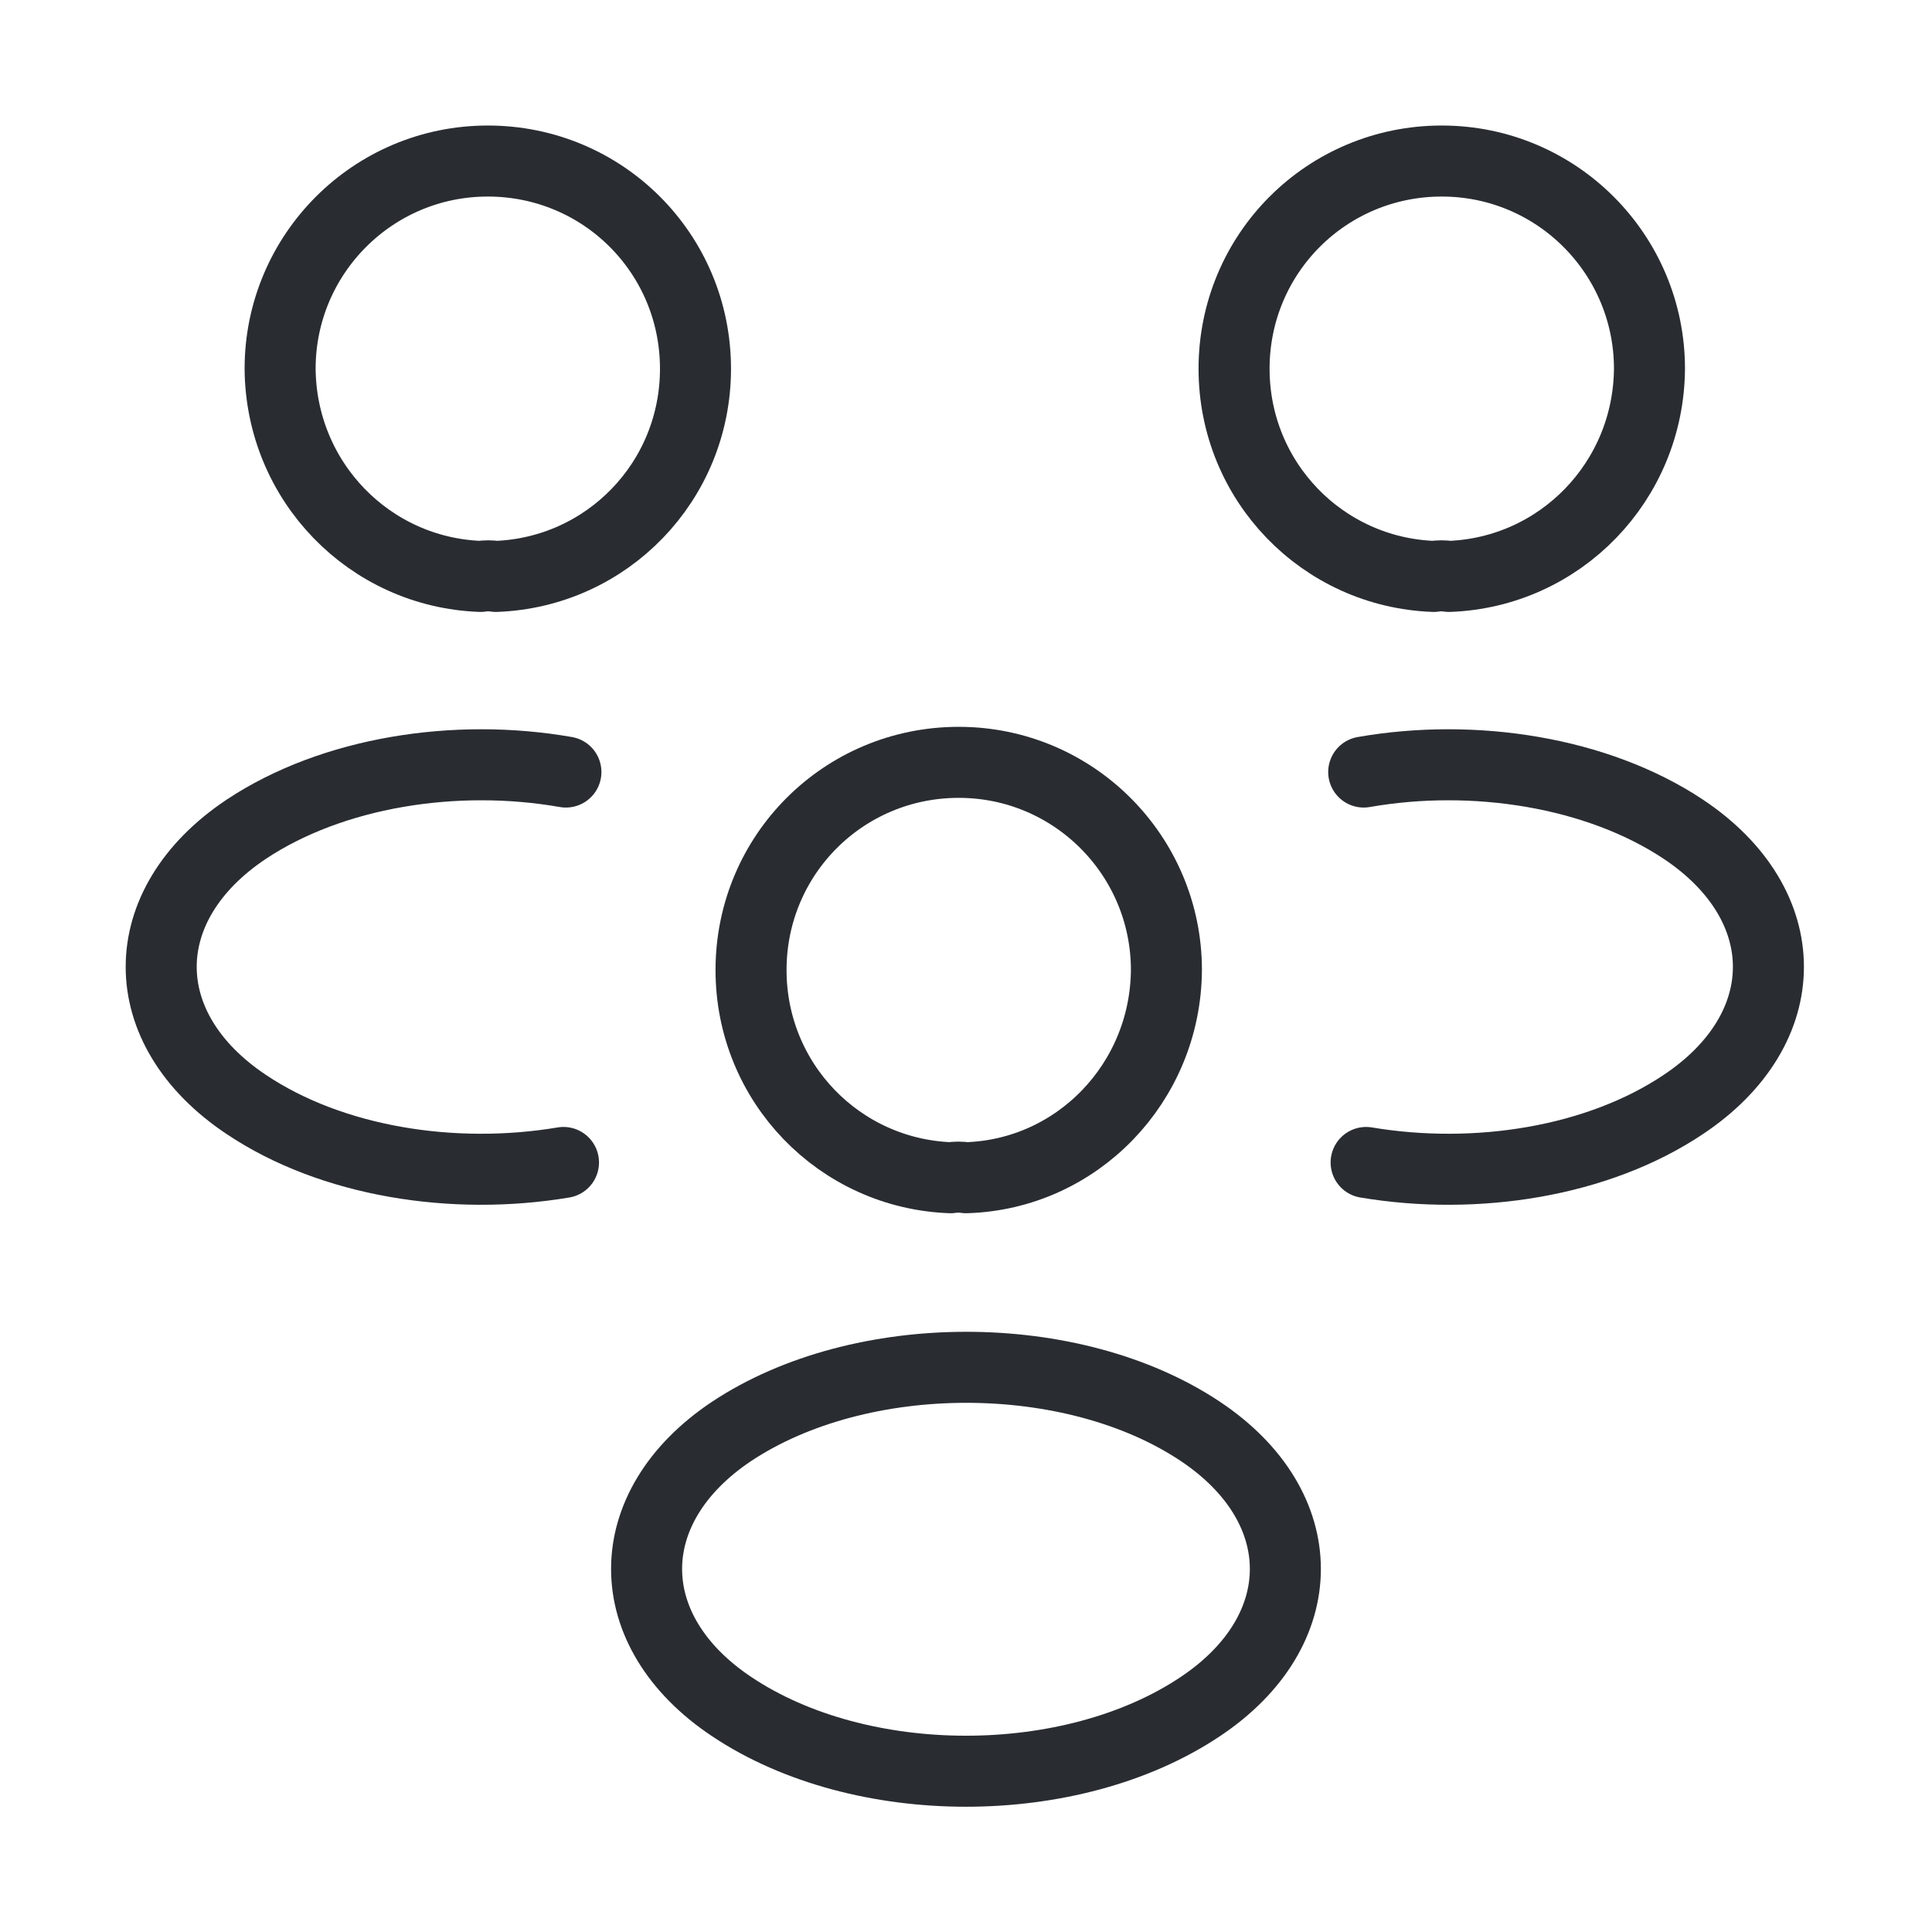 <svg width="68" height="68" viewBox="0 0 68 68" fill="none" xmlns="http://www.w3.org/2000/svg">
<path d="M51.001 20.288C50.831 20.26 50.632 20.26 50.462 20.288C46.552 20.146 43.435 16.945 43.435 12.978C43.435 8.926 46.694 5.668 50.745 5.668C54.797 5.668 58.056 8.955 58.056 12.978C58.027 16.945 54.91 20.146 51.001 20.288Z" stroke="#292D32" stroke-width="2.5" stroke-linecap="round" stroke-linejoin="round"/>
<path d="M48.083 40.915C51.965 41.567 56.243 40.887 59.246 38.875C63.241 36.212 63.241 31.848 59.246 29.185C56.215 27.173 51.88 26.493 47.998 27.173" stroke="#292D32" stroke-width="2.5" stroke-linecap="round" stroke-linejoin="round"/>
<path d="M16.914 20.288C17.084 20.26 17.283 20.26 17.453 20.288C21.363 20.146 24.479 16.945 24.479 12.978C24.479 8.926 21.221 5.668 17.169 5.668C13.118 5.668 9.859 8.955 9.859 12.978C9.888 16.945 13.004 20.146 16.914 20.288Z" stroke="#292D32" stroke-width="2.5" stroke-linecap="round" stroke-linejoin="round"/>
<path d="M19.833 40.915C15.952 41.567 11.673 40.887 8.67 38.875C4.675 36.212 4.675 31.848 8.67 29.185C11.702 27.173 16.037 26.493 19.918 27.173" stroke="#292D32" stroke-width="2.5" stroke-linecap="round" stroke-linejoin="round"/>
<path d="M33.999 41.452C33.829 41.424 33.63 41.424 33.46 41.452C29.55 41.31 26.434 38.109 26.434 34.142C26.434 30.09 29.692 26.832 33.744 26.832C37.795 26.832 41.054 30.119 41.054 34.142C41.025 38.109 37.909 41.339 33.999 41.452Z" stroke="#292D32" stroke-width="2.5" stroke-linecap="round" stroke-linejoin="round"/>
<path d="M25.754 50.377C21.759 53.041 21.759 57.404 25.754 60.068C30.287 63.099 37.711 63.099 42.244 60.068C46.239 57.404 46.239 53.041 42.244 50.377C37.739 47.374 30.287 47.374 25.754 50.377Z" stroke="#292D32" stroke-width="2.5" stroke-linecap="round" stroke-linejoin="round"/>
</svg>
